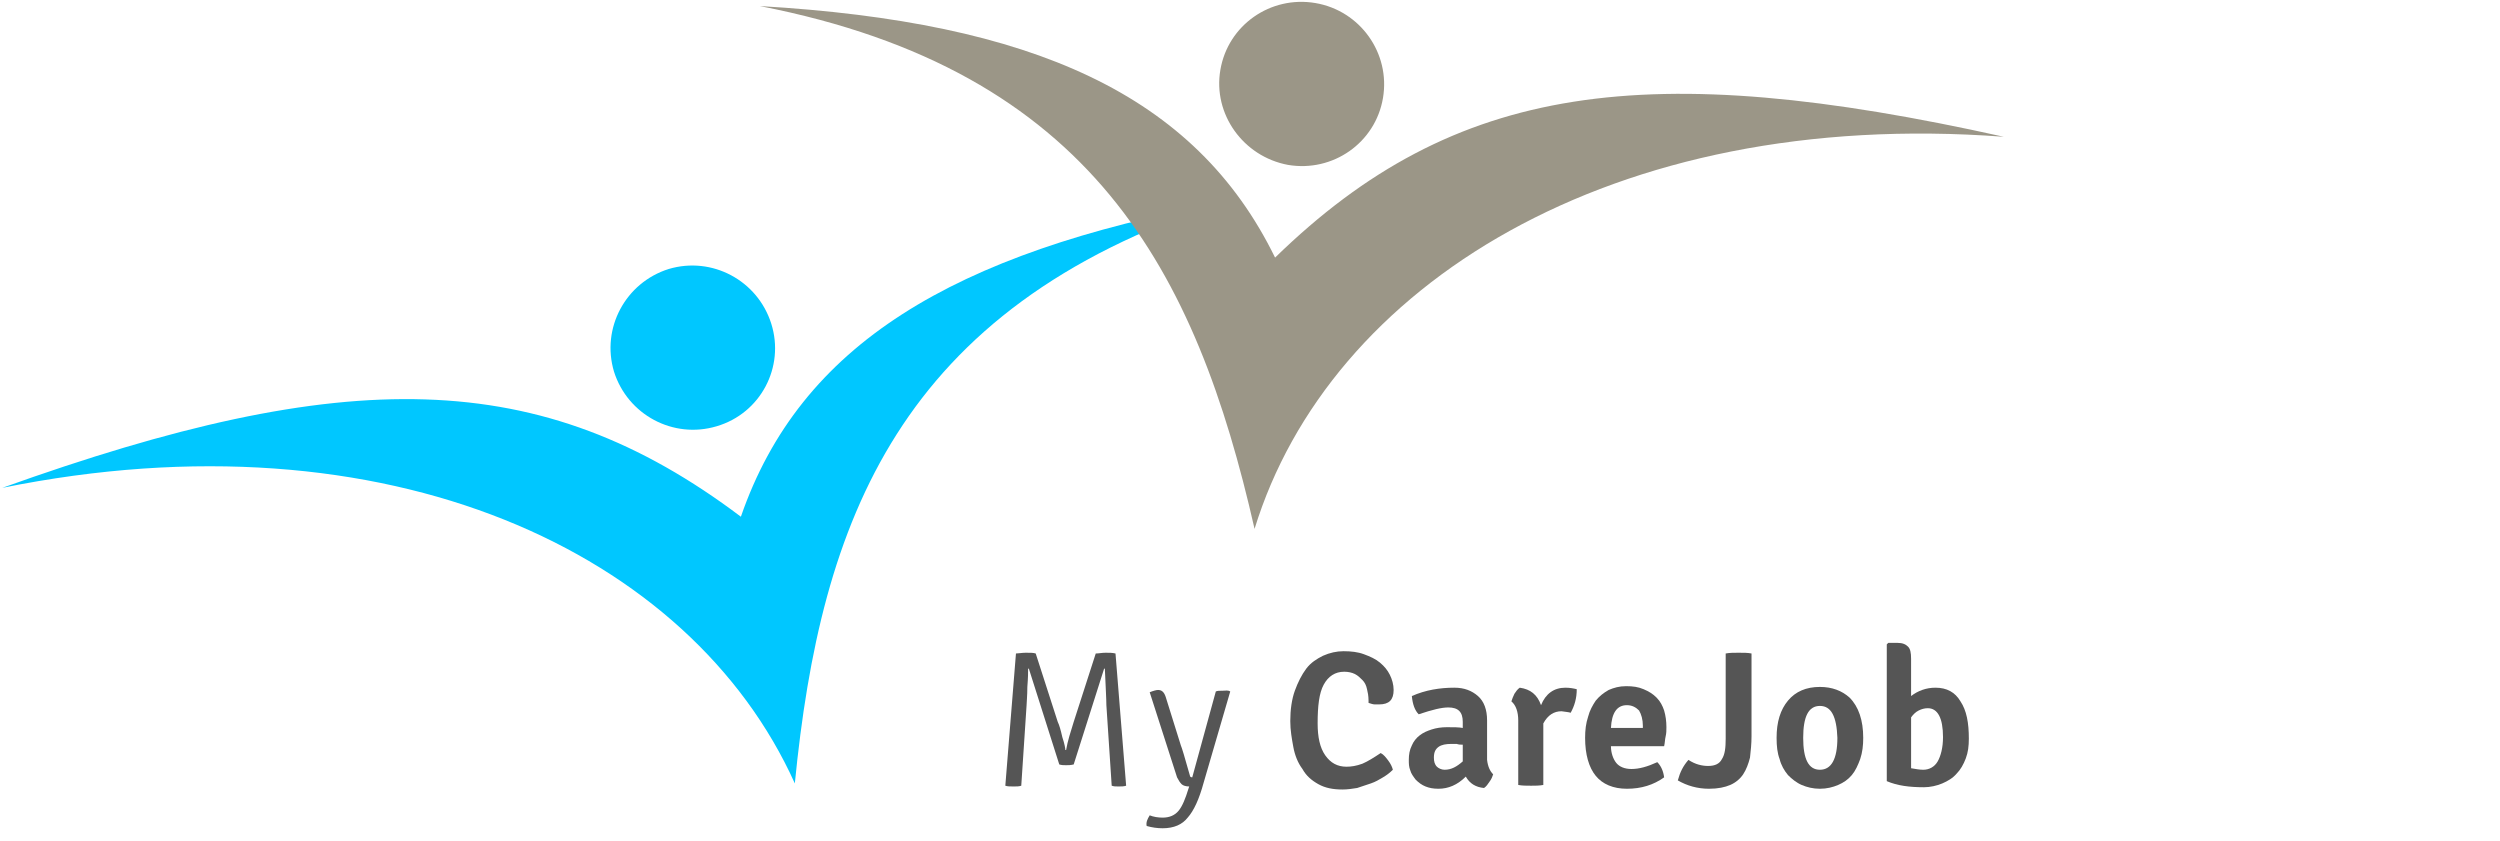 <?xml version="1.0" encoding="utf-8"?>
<!-- Generator: Adobe Illustrator 22.1.0, SVG Export Plug-In . SVG Version: 6.00 Build 0)  -->
<svg version="1.1" id="Ebene_1" xmlns="http://www.w3.org/2000/svg" xmlns:xlink="http://www.w3.org/1999/xlink" x="0px" y="0px"
	 viewBox="0 0 329 110.7" style="enable-background:new 0 0 329 110.7;" xml:space="preserve">
<style type="text/css">
	.st0{fill:#00C7FF;}
	.st1{fill:#9B9687;}
	.st2{fill:#555555;}
</style>
<path id="XMLID_24_" class="st0" d="M160.6,26.7c-42.3,13.9-52.6,41.8-56,76.4C90.9,72.7,51.1,53.9,0.3,64.2
	C45.5,48,71.1,48.1,97.5,68C105.3,45.4,125.3,33.3,160.6,26.7z"/>
<path id="XMLID_23_" class="st1" d="M160.6,9.2c1-5.9,6.6-9.8,12.5-8.8S183,7,182,12.9c-1,5.9-6.6,9.8-12.5,8.8
	C163.6,20.6,159.6,15,160.6,9.2L160.6,9.2z"/>
<path id="XMLID_22_" class="st1" d="M100,0.8c43.7,8.5,57.4,34.9,65.1,68.8c9.8-31.9,46.9-55.5,98.6-51.6
	c-46.8-10.4-72.2-7.2-95.9,15.9C157.3,12.4,135.9,2.9,100,0.8z"/>
<path id="XMLID_21_" class="st0" d="M101.5,42.6c-1.8-5.7-7.8-8.9-13.5-7.2c-5.7,1.8-8.9,7.8-7.2,13.5c1.8,5.7,7.8,8.9,13.5,7.2
	C100.1,54.4,103.3,48.3,101.5,42.6L101.5,42.6z"/>
<g>
	<path class="st2" d="M132.3,103.4l1.4-17.4c0.3,0,0.8-0.1,1.3-0.1c0.6,0,1,0,1.3,0.1l2.9,9c0.2,0.4,0.4,1.1,0.6,2
		c0.3,0.9,0.4,1.5,0.4,1.7h0.1c0.2-1.2,0.6-2.4,1-3.7l2.9-9c0.4,0,0.8-0.1,1.3-0.1s0.9,0,1.3,0.1l1.4,17.4c-0.3,0.1-0.6,0.1-1,0.1
		s-0.6,0-0.9-0.1l-0.7-10.6c0-0.8-0.1-2.4-0.2-4.8h-0.1l-4,12.6c-0.4,0.1-0.7,0.1-1,0.1c-0.3,0-0.6,0-0.9-0.1l-4-12.6h-0.1
		c0,0.4,0,1.2-0.1,2.4c0,1.2-0.1,2-0.1,2.4l-0.7,10.6c-0.3,0.1-0.6,0.1-1,0.1C132.9,103.5,132.6,103.5,132.3,103.4z"/>
	<path class="st2" d="M161.9,91l-3.5,12c-0.6,2.2-1.3,3.7-2.1,4.6c-0.7,0.9-1.8,1.4-3.3,1.4c-0.7,0-1.4-0.1-2.1-0.3
		c-0.1-0.5,0.1-0.9,0.4-1.4c0.5,0.2,1.1,0.3,1.7,0.3c0.9,0,1.6-0.3,2.1-0.9s0.9-1.6,1.3-2.9l0.1-0.3c-0.4,0-0.8-0.1-1-0.3
		c-0.2-0.2-0.4-0.5-0.6-0.9l-3.6-11.2c0.5-0.2,0.9-0.3,1.1-0.3c0.5,0,0.8,0.3,1,0.9l2,6.4c0.1,0.2,0.5,1.5,1.2,4
		c0,0.1,0.1,0.2,0.3,0.2l3.1-11.3c0.2-0.1,0.5-0.1,0.9-0.1S161.6,90.8,161.9,91L161.9,91z"/>
	<path class="st2" d="M180.1,92.5v-0.3c0-0.6-0.1-1.1-0.2-1.5c-0.1-0.5-0.3-0.9-0.6-1.2c-0.3-0.3-0.6-0.6-1-0.8
		c-0.4-0.2-0.9-0.3-1.4-0.3c-1.2,0-2.1,0.6-2.7,1.7c-0.6,1.1-0.8,2.8-0.8,5.1c0,1.8,0.3,3.2,1,4.2c0.7,1,1.6,1.5,2.8,1.5
		c0.6,0,1.3-0.1,2.1-0.4c0.7-0.3,1.5-0.8,2.4-1.4c0.4,0.2,0.7,0.6,1,1c0.3,0.4,0.5,0.8,0.6,1.2c-0.4,0.4-0.8,0.7-1.3,1
		c-0.5,0.3-1,0.6-1.6,0.8c-0.6,0.2-1.2,0.4-1.8,0.6c-0.6,0.1-1.3,0.2-1.9,0.2c-1.3,0-2.3-0.2-3.2-0.7c-0.9-0.5-1.6-1.1-2.1-2
		c-0.6-0.8-1-1.8-1.2-2.9c-0.2-1.1-0.4-2.2-0.4-3.4c0-1.5,0.2-2.9,0.6-4c0.4-1.1,0.9-2.1,1.5-2.9c0.6-0.8,1.4-1.3,2.2-1.7
		c0.9-0.4,1.8-0.6,2.7-0.6c1,0,1.9,0.1,2.7,0.4c0.8,0.3,1.5,0.6,2.1,1.1c0.6,0.5,1,1,1.3,1.6c0.3,0.6,0.5,1.3,0.5,2
		c0,1.3-0.6,1.9-1.9,1.9c-0.2,0-0.4,0-0.6,0S180.4,92.6,180.1,92.5z"/>
	<path class="st2" d="M196.5,101.9c-0.1,0.3-0.2,0.6-0.5,1c-0.2,0.3-0.4,0.6-0.7,0.8c-1.1-0.1-1.9-0.6-2.4-1.5
		c-1.1,1.1-2.3,1.6-3.6,1.6c-0.7,0-1.2-0.1-1.7-0.3c-0.5-0.2-0.9-0.5-1.3-0.9c-0.3-0.4-0.6-0.8-0.7-1.2c-0.2-0.5-0.2-0.9-0.2-1.4
		c0-0.7,0.1-1.3,0.4-1.9c0.2-0.5,0.6-1,1-1.3c0.5-0.4,1-0.6,1.6-0.8c0.6-0.2,1.3-0.3,2-0.3c0.9,0,1.6,0,2.1,0.1V95
		c0-1.3-0.6-1.9-1.9-1.9c-0.9,0-2.1,0.3-3.9,0.9c-0.5-0.5-0.8-1.3-0.9-2.4c1.8-0.8,3.7-1.1,5.6-1.1c1.3,0,2.3,0.4,3.1,1.1
		c0.8,0.7,1.2,1.8,1.2,3.2v5.2C195.8,100.9,196.1,101.5,196.5,101.9z M190.1,101.3c0.9,0,1.6-0.4,2.4-1.1v-2.2c-0.3,0-0.5,0-0.8-0.1
		c-0.3,0-0.5,0-0.7,0c-0.7,0-1.3,0.1-1.7,0.4c-0.4,0.3-0.6,0.7-0.6,1.4c0,0.5,0.1,0.9,0.4,1.2C189.3,101.1,189.7,101.3,190.1,101.3z
		"/>
	<path class="st2" d="M198.9,92.3c0.1-0.3,0.2-0.6,0.4-1c0.2-0.3,0.4-0.6,0.7-0.8c1.4,0.2,2.3,0.9,2.8,2.3c0.6-1.5,1.7-2.3,3.2-2.3
		c0.6,0,1.1,0.1,1.5,0.2c0,1.2-0.3,2.2-0.8,3.1c-0.3-0.1-0.6-0.1-1.2-0.2c-1,0-1.8,0.5-2.4,1.6v8.1c-0.5,0.1-1.1,0.1-1.6,0.1
		c-0.6,0-1.2,0-1.7-0.1v-8.5C199.8,93.7,199.5,92.8,198.9,92.3z"/>
	<path class="st2" d="M219,98.2h-7c0,0.9,0.3,1.7,0.7,2.2c0.4,0.5,1.1,0.8,2,0.8c1,0,2.1-0.3,3.4-0.9c0.5,0.5,0.8,1.2,0.9,2
		c-1.4,1-3,1.5-4.9,1.5c-1.8,0-3.2-0.6-4.1-1.7c-0.9-1.1-1.4-2.8-1.4-5c0-1,0.1-1.9,0.4-2.8c0.2-0.8,0.6-1.5,1-2.1
		c0.5-0.6,1-1,1.7-1.4c0.7-0.3,1.4-0.5,2.3-0.5c0.9,0,1.6,0.1,2.3,0.4c0.7,0.3,1.2,0.6,1.7,1.1c0.5,0.5,0.8,1.1,1,1.7
		c0.2,0.7,0.3,1.4,0.3,2.2c0,0.4,0,0.8-0.1,1.2S219.1,97.8,219,98.2z M214.1,92.8c-1.3,0-2,1-2.1,3h4.2v-0.3c0-0.8-0.2-1.5-0.5-2
		C215.3,93.1,214.8,92.8,214.1,92.8z"/>
	<path class="st2" d="M222.2,100c0.9,0.6,1.8,0.8,2.6,0.8c0.9,0,1.5-0.3,1.8-0.9c0.4-0.6,0.5-1.5,0.5-2.7V86
		c0.5-0.1,1.1-0.1,1.7-0.1c0.7,0,1.2,0,1.7,0.1v10.9c0,1-0.1,1.9-0.2,2.8c-0.2,0.8-0.5,1.6-0.9,2.2c-0.4,0.6-1,1.1-1.7,1.4
		c-0.7,0.3-1.6,0.5-2.8,0.5c-1.5,0-2.9-0.4-4.1-1.1C221.1,101.6,221.5,100.8,222.2,100z"/>
	<path class="st2" d="M243.4,91.8c1.2,1.2,1.8,3,1.8,5.3c0,1-0.1,1.9-0.4,2.8c-0.3,0.8-0.6,1.5-1.1,2.1c-0.5,0.6-1.1,1-1.8,1.3
		c-0.7,0.3-1.5,0.5-2.4,0.5c-0.9,0-1.7-0.2-2.4-0.5c-0.7-0.3-1.3-0.8-1.8-1.3c-0.5-0.6-0.9-1.3-1.1-2.1c-0.3-0.8-0.4-1.7-0.4-2.8
		c0-2.1,0.5-3.7,1.5-4.9s2.4-1.8,4.2-1.8C241.1,90.4,242.4,90.9,243.4,91.8z M239.5,92.9c-1.5,0-2.2,1.4-2.2,4.2
		c0,2.8,0.7,4.2,2.2,4.2c1.5,0,2.3-1.4,2.3-4.2C241.7,94.3,241,92.9,239.5,92.9z"/>
	<path class="st2" d="M248.3,102.8v-18l0.2-0.2h1.2c0.7,0,1.1,0.2,1.4,0.5c0.3,0.3,0.4,0.8,0.4,1.6v4.9c0.9-0.7,2-1.1,3.2-1.1
		c1.5,0,2.6,0.6,3.3,1.8c0.8,1.2,1.1,2.8,1.1,4.9c0,1-0.1,1.8-0.4,2.6c-0.3,0.8-0.7,1.5-1.2,2c-0.5,0.6-1.2,1-1.9,1.3
		c-0.7,0.3-1.6,0.5-2.4,0.5C251.3,103.6,249.7,103.4,248.3,102.8z M253.7,93.2c-0.4,0-0.8,0.1-1.2,0.3s-0.7,0.5-1,0.9v6.7
		c0.6,0.1,1.1,0.2,1.6,0.2c0.8,0,1.5-0.4,1.9-1.1c0.4-0.7,0.7-1.8,0.7-3.2C255.7,94.5,255,93.2,253.7,93.2z"/>
</g>
</svg>
